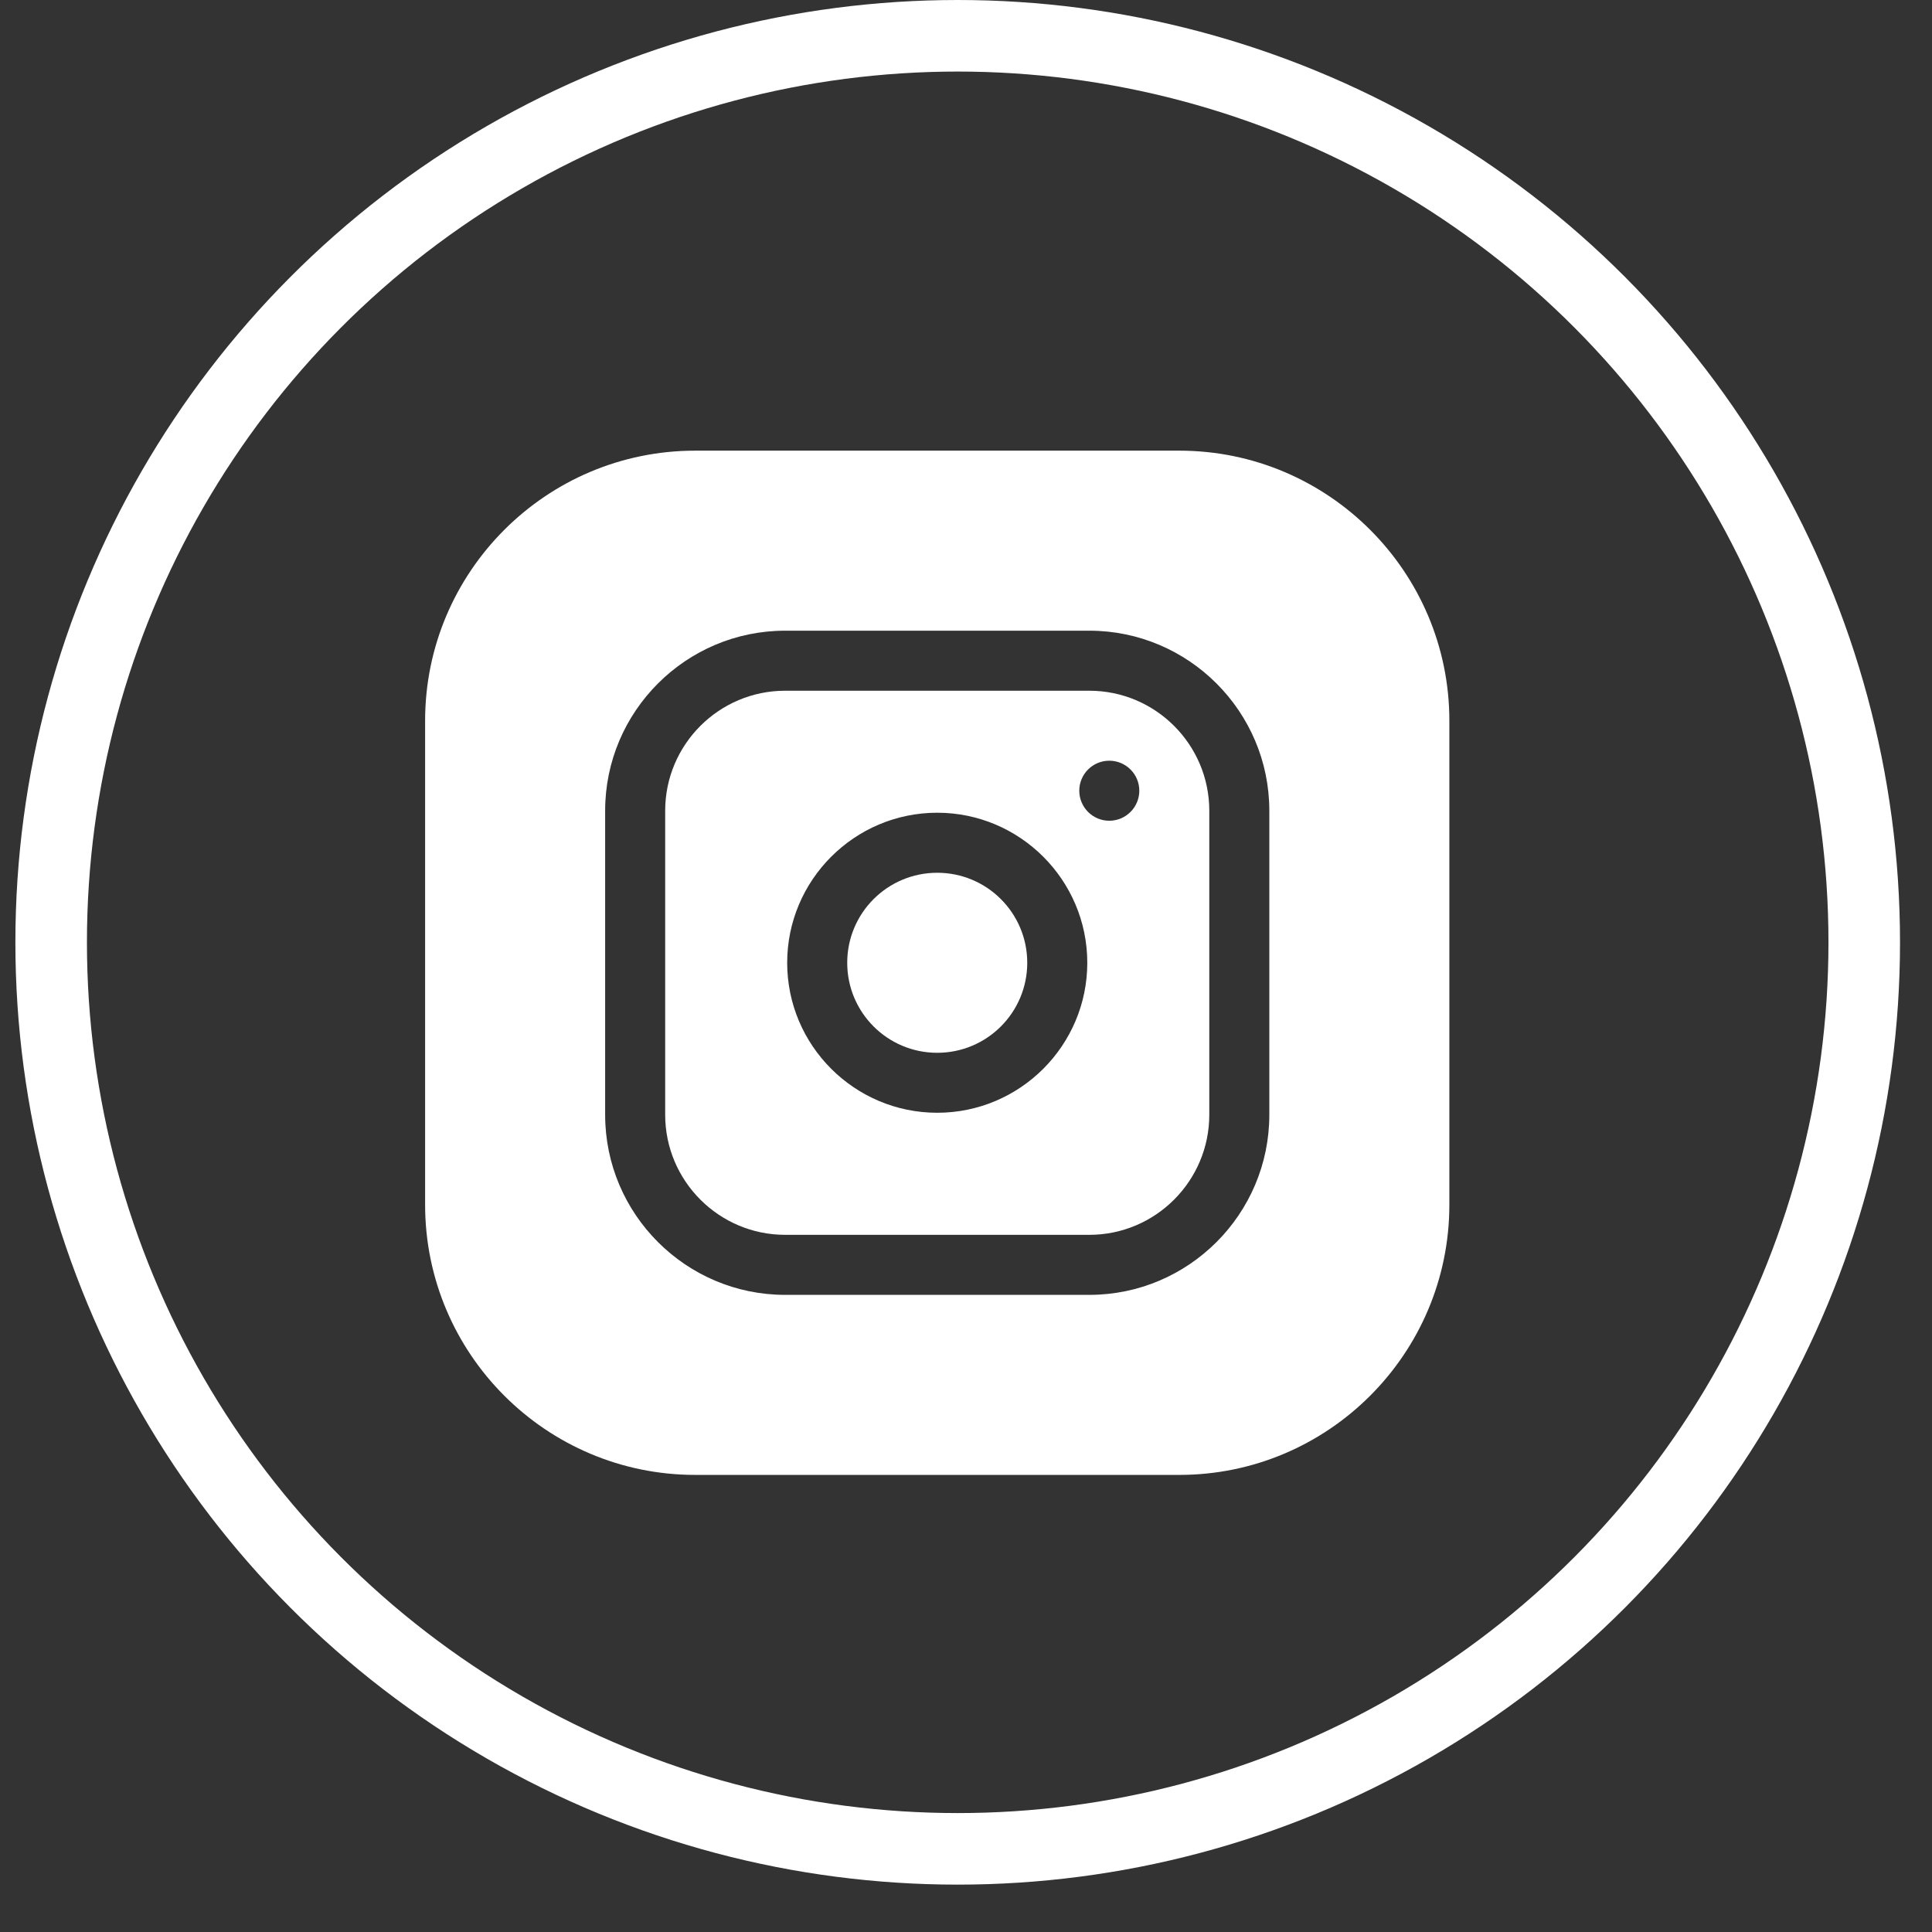 <svg width="27" height="27" viewBox="0 0 27 27" fill="none" xmlns="http://www.w3.org/2000/svg">
<rect x="0" y="0" width="27" height="27" fill="#333333" stroke="none"/>
<circle cx="13.384" cy="13.169" r="12.669" stroke="white"/>
<g clip-path="url(#clip0_21_2897)">
<path d="M14.356 13.455C14.356 14.15 13.793 14.713 13.098 14.713C12.403 14.713 11.84 14.15 11.84 13.455C11.84 12.76 12.403 12.197 13.098 12.197C13.793 12.197 14.356 12.76 14.356 13.455Z" fill="white"/>
<path d="M15.223 9.653H10.973C10.048 9.653 9.296 10.405 9.296 11.33V15.579C9.296 16.504 10.048 17.257 10.973 17.257H15.223C16.148 17.257 16.9 16.504 16.9 15.579V11.33C16.9 10.405 16.148 9.653 15.223 9.653ZM13.098 15.551C11.942 15.551 11.001 14.611 11.001 13.455C11.001 12.299 11.942 11.358 13.098 11.358C14.254 11.358 15.195 12.299 15.195 13.455C15.195 14.611 14.254 15.551 13.098 15.551ZM15.502 11.47C15.271 11.47 15.083 11.282 15.083 11.05C15.083 10.819 15.271 10.631 15.502 10.631C15.734 10.631 15.922 10.819 15.922 11.05C15.922 11.282 15.734 11.47 15.502 11.47Z" fill="white"/>
<path d="M16.481 6.298H9.715C7.634 6.298 5.941 7.991 5.941 10.072V16.837C5.941 18.919 7.634 20.612 9.715 20.612H16.481C18.562 20.612 20.255 18.919 20.255 16.837V10.072C20.255 7.991 18.562 6.298 16.481 6.298ZM17.739 15.579C17.739 16.967 16.61 18.096 15.223 18.096H10.973C9.586 18.096 8.457 16.967 8.457 15.579V11.33C8.457 9.943 9.586 8.814 10.973 8.814H15.223C16.61 8.814 17.739 9.943 17.739 11.33V15.579Z" fill="white"/>
</g>
<defs>
<clipPath id="clip0_21_2897">
<rect width="14.314" height="14.314" fill="white" transform="translate(5.941 6.298)"/>
</clipPath>
</defs>
</svg>
